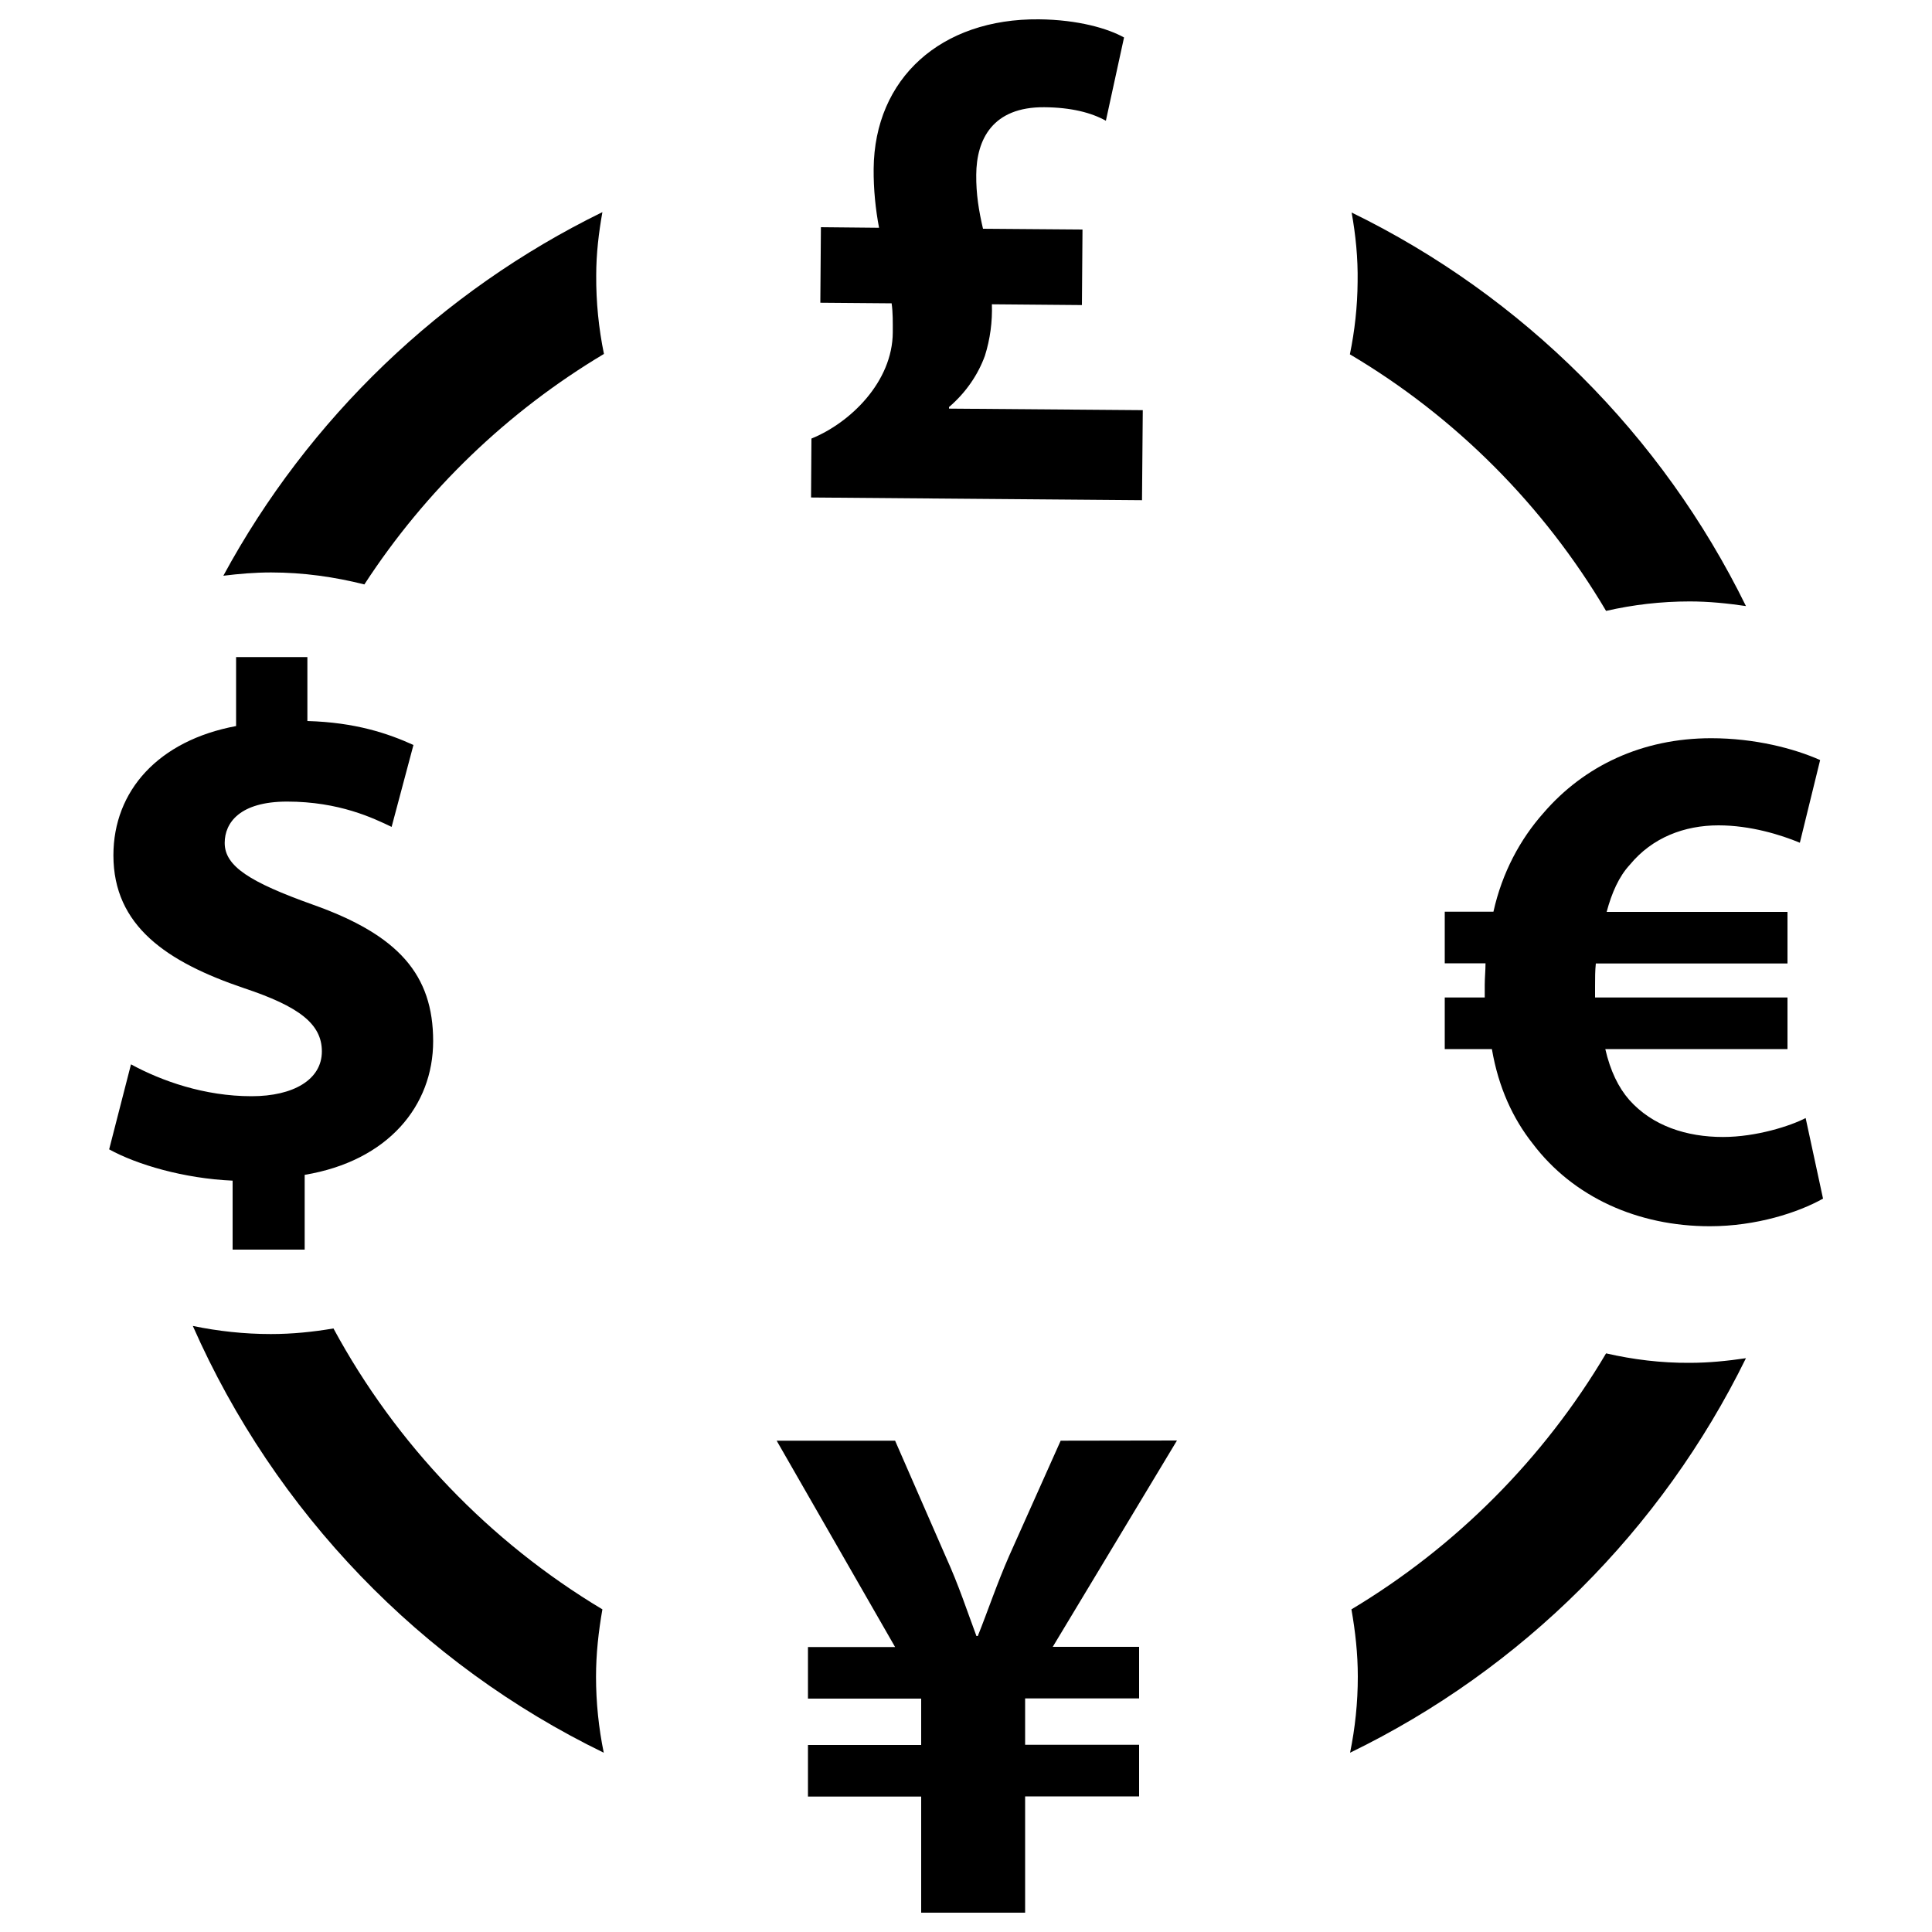 <?xml version="1.0" encoding="utf-8"?>
<!-- Svg Vector Icons : http://www.onlinewebfonts.com/icon -->
<!DOCTYPE svg PUBLIC "-//W3C//DTD SVG 1.1//EN" "http://www.w3.org/Graphics/SVG/1.1/DTD/svg11.dtd">
<svg version="1.1" xmlns="http://www.w3.org/2000/svg" xmlns:xlink="http://www.w3.org/1999/xlink" x="0px" y="0px" viewBox="0 0 1000 1000" enable-background="new 0 0 1000 1000" xml:space="preserve">
<g><path d="M166.6,544.2c0-14.3-12-23.3-40.2-32.7c-40.2-13.6-67.7-32.3-67.7-68.8c0-33.4,23.3-59.4,63.5-66.9v-35.7h36.9v33.1c24.8,0.7,41.7,6.4,54.9,12.4L202.7,428c-9.4-4.5-27.1-13.1-54.1-13.1c-24.4,0-32.3,10.9-32.3,21.4c0,12.1,13.1,20.3,45.5,31.9c44.7,15.8,62.4,36.5,62.4,70.7c0,33.4-23.3,62-66.5,69.2v38.7h-37.3v-35.7c-25.2-1.1-49.6-8.3-63.9-16.2l11.3-44c15.8,8.6,38,16.5,62.4,16.5C151.9,567.4,166.6,558.8,166.6,544.2L166.6,544.2z M549,745.7l-26.7,59.7c-6.4,14.6-11.2,29-16.2,41.4h-0.7c-4.9-13.1-9-25.9-15.8-40.9l-26.3-60.2h-61.3l61.3,106.8h-45.1v26.7h58.6v24h-58.6v26.7h58.6V990h53.8v-60.2h59v-26.7h-59v-24h59v-26.7h-44.7l64.3-106.8L549,745.7L549,745.7z M591.5,212.3l-100.3-0.8v-0.8c9.1-7.8,15.2-17.2,18.6-26.6c2.7-8.6,3.9-17.6,3.6-26.6l46.6,0.4l0.3-39.1l-51.5-0.4c-2.2-9.4-3.6-18.1-3.5-27.9c0.1-18.4,8.5-35.2,35.2-35c13.9,0.1,24.4,2.8,31.9,7l9.4-43.1c-8.2-4.6-23.7-9.2-44-9.4c-50.7-0.5-85.2,30.5-85.6,77.4c-0.1,10.5,1,21.1,2.8,30.5l-30.1-0.3l-0.3,39.1l36.9,0.3c0.7,4.9,0.6,9.8,0.6,15C462,197.7,440,218.9,420,227l-0.2,30.5l171.3,1.4L591.5,212.3L591.5,212.3z M311.8,109.8C228.4,150.6,159.6,216.7,115.6,298c8.1-1,16.3-1.7,24.7-1.7c16.7,0,32.8,2.3,48.3,6.2c31.6-48.6,74.1-89.5,124-119.3c-2.7-13.2-4.1-26.8-4-40.7C308.6,131.3,309.9,120.5,311.8,109.8L311.8,109.8z M831.3,316.2c14-3.2,28.4-4.9,43.3-4.9c9.9,0,19.6,1,29.1,2.4c-43.4-88.5-115.5-160.5-204.1-203.7c2.1,11.7,3.3,23.6,3.1,35.9c-0.1,12.8-1.5,25.3-4,37.5C753.3,215.7,799,261.6,831.3,316.2L831.3,316.2z M311.8,833c-58.4-35-106.7-85.3-139.2-145.4c-10.6,1.8-21.3,2.9-32.4,2.9c-13.8,0-27.4-1.5-40.4-4.2c42.5,96.4,118.2,175,212.7,220.9c-2.6-12.7-4-25.9-4-39.3C308.5,856,309.8,844.4,311.8,833L311.8,833z M831.3,700.5c-32.2,54.4-77.6,100-131.8,132.5c2,11.4,3.3,22.9,3.3,34.8c0,13.5-1.4,26.6-4,39.4c89-43.2,161.3-115.4,204.9-204.2c-9.5,1.4-19.2,2.4-29.1,2.4C859.7,705.5,845.3,703.7,831.3,700.5L831.3,700.5z M889.5,427.2c16.5,0,32.3,4.9,42.1,9l10.5-42.8c-13.5-6-33.8-11.3-56.4-11.3c-35.7,0-65.8,14.3-86.8,38.7c-12,13.5-21.4,30.8-25.9,51.1l-25.2,0v26.7h21.1c0,3.7-0.4,7.5-0.4,11.3c0,2.3,0,4.5,0,6.4h-20.7v26.7h24.4c3.4,19.9,10.9,36,21.1,48.9c21,27.8,54.5,42.8,91.7,42.8c24,0,45.8-7.1,58.6-14.3l-9-41.7c-7.9,4.1-25.6,9.8-42.8,9.8c-18.8,0-36.5-5.7-48.5-19.2c-5.6-6.4-9.8-15-12.4-26.3h94.3v-26.7h-99.6c0-1.9,0-3.8,0-6c0-4.1,0-7.9,0.4-11.6h99.2v-26.7h-93.6c2.6-9.8,6.4-18.4,12-24.4C855.2,433.5,871.8,427.2,889.5,427.2z"/></g>
</svg>